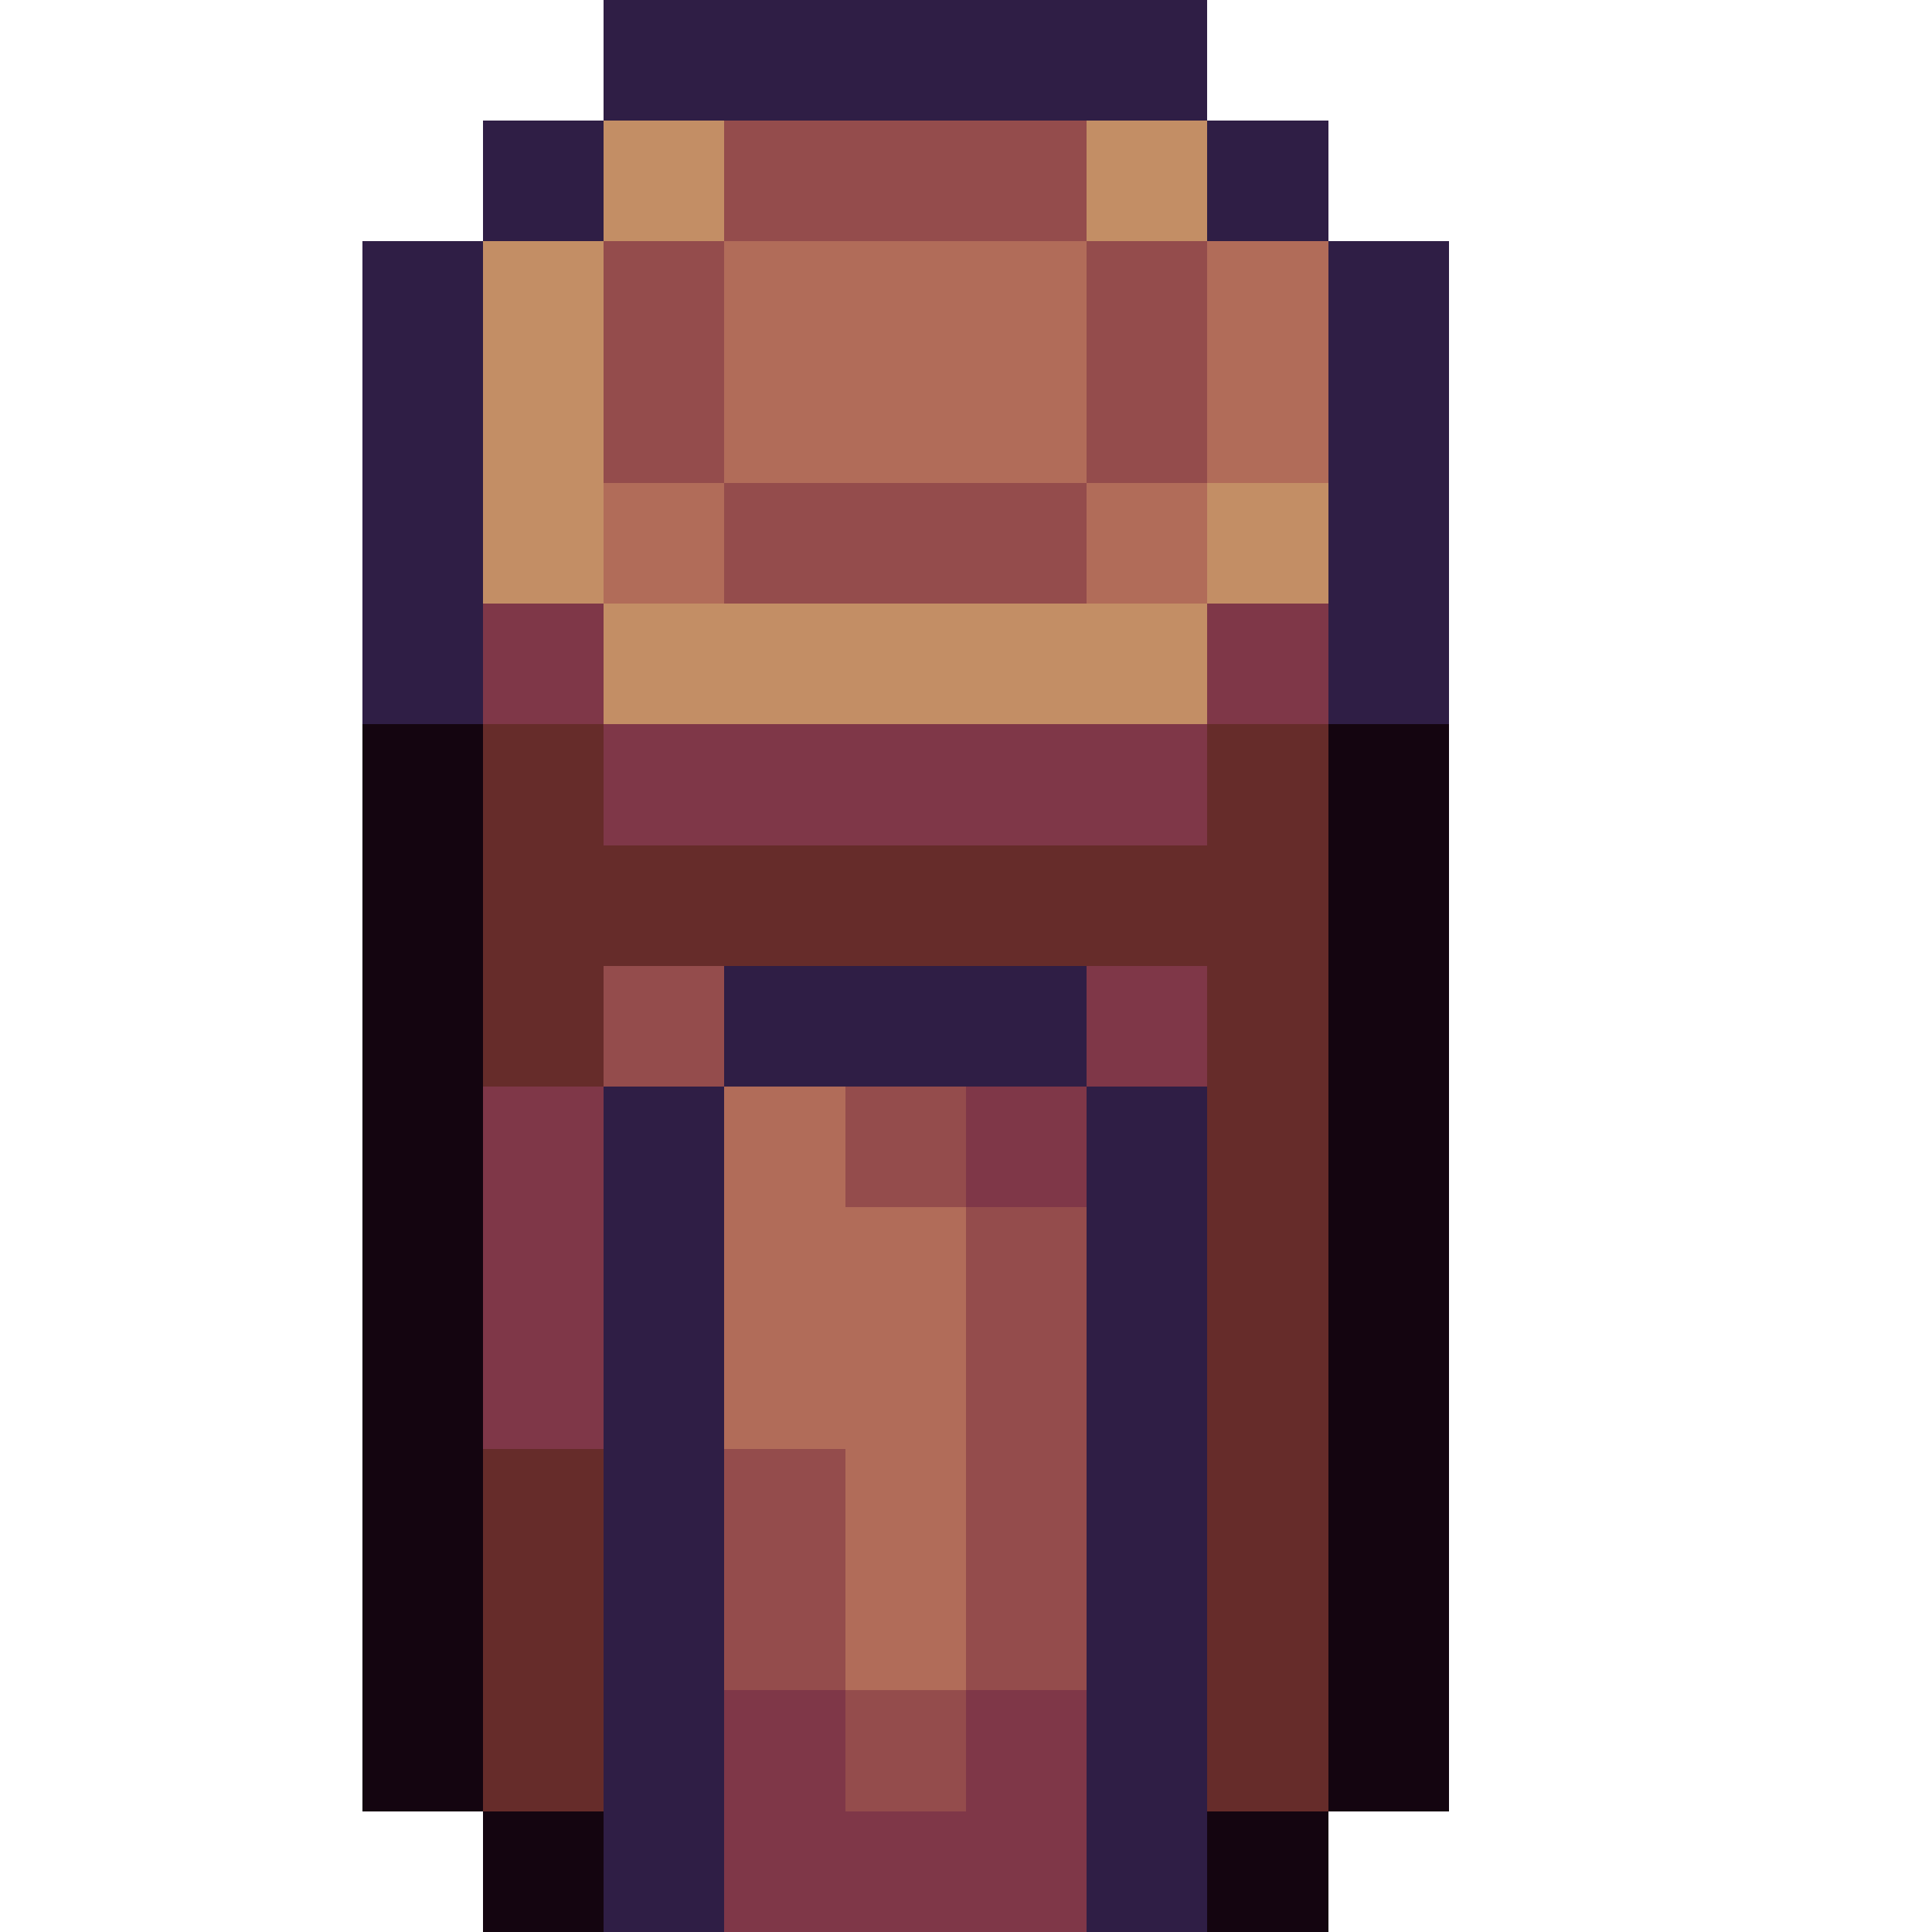 <svg xmlns="http://www.w3.org/2000/svg" width="32" height="32" viewBox="0 -0.5 16 16" shape-rendering="crispEdges">
<path stroke="#2f1e45" d="M5 0h5M4 1h1M10 1h1M3 2h1M11 2h1M3 3h1M11 3h1M3 4h1M11 4h1M3 5h1M11 5h1M6 8h3M5 9h1M9 9h1M5 10h1M9 10h1M5 11h1M9 11h1M5 12h1M9 12h1M5 13h1M9 13h1M5 14h1M9 14h1M5 15h1M9 15h1" />
<path stroke="#c38e65" d="M5 1h1M9 1h1M4 2h1M4 3h1M4 4h1M10 4h1M5 5h5" />
<path stroke="#944c4c" d="M6 1h3M5 2h1M9 2h1M5 3h1M9 3h1M6 4h3M5 8h1M7 9h1M8 10h1M8 11h1M6 12h1M8 12h1M6 13h1M8 13h1M7 14h1" />
<path stroke="#b16c59" d="M6 2h3M10 2h1M6 3h3M10 3h1M5 4h1M9 4h1M6 9h1M6 10h2M6 11h2M7 12h1M7 13h1" />
<path stroke="#7f3748" d="M4 5h1M10 5h1M5 6h5M9 8h1M4 9h1M8 9h1M4 10h1M4 11h1M6 14h1M8 14h1M6 15h3" />
<path stroke="#140510" d="M3 6h1M11 6h1M3 7h1M11 7h1M3 8h1M11 8h1M3 9h1M11 9h1M3 10h1M11 10h1M3 11h1M11 11h1M3 12h1M11 12h1M3 13h1M11 13h1M3 14h1M11 14h1M4 15h1M10 15h1" />
<path stroke="#662c2a" d="M4 6h1M10 6h1M4 7h7M4 8h1M10 8h1M10 9h1M10 10h1M10 11h1M4 12h1M10 12h1M4 13h1M10 13h1M4 14h1M10 14h1" />
</svg>